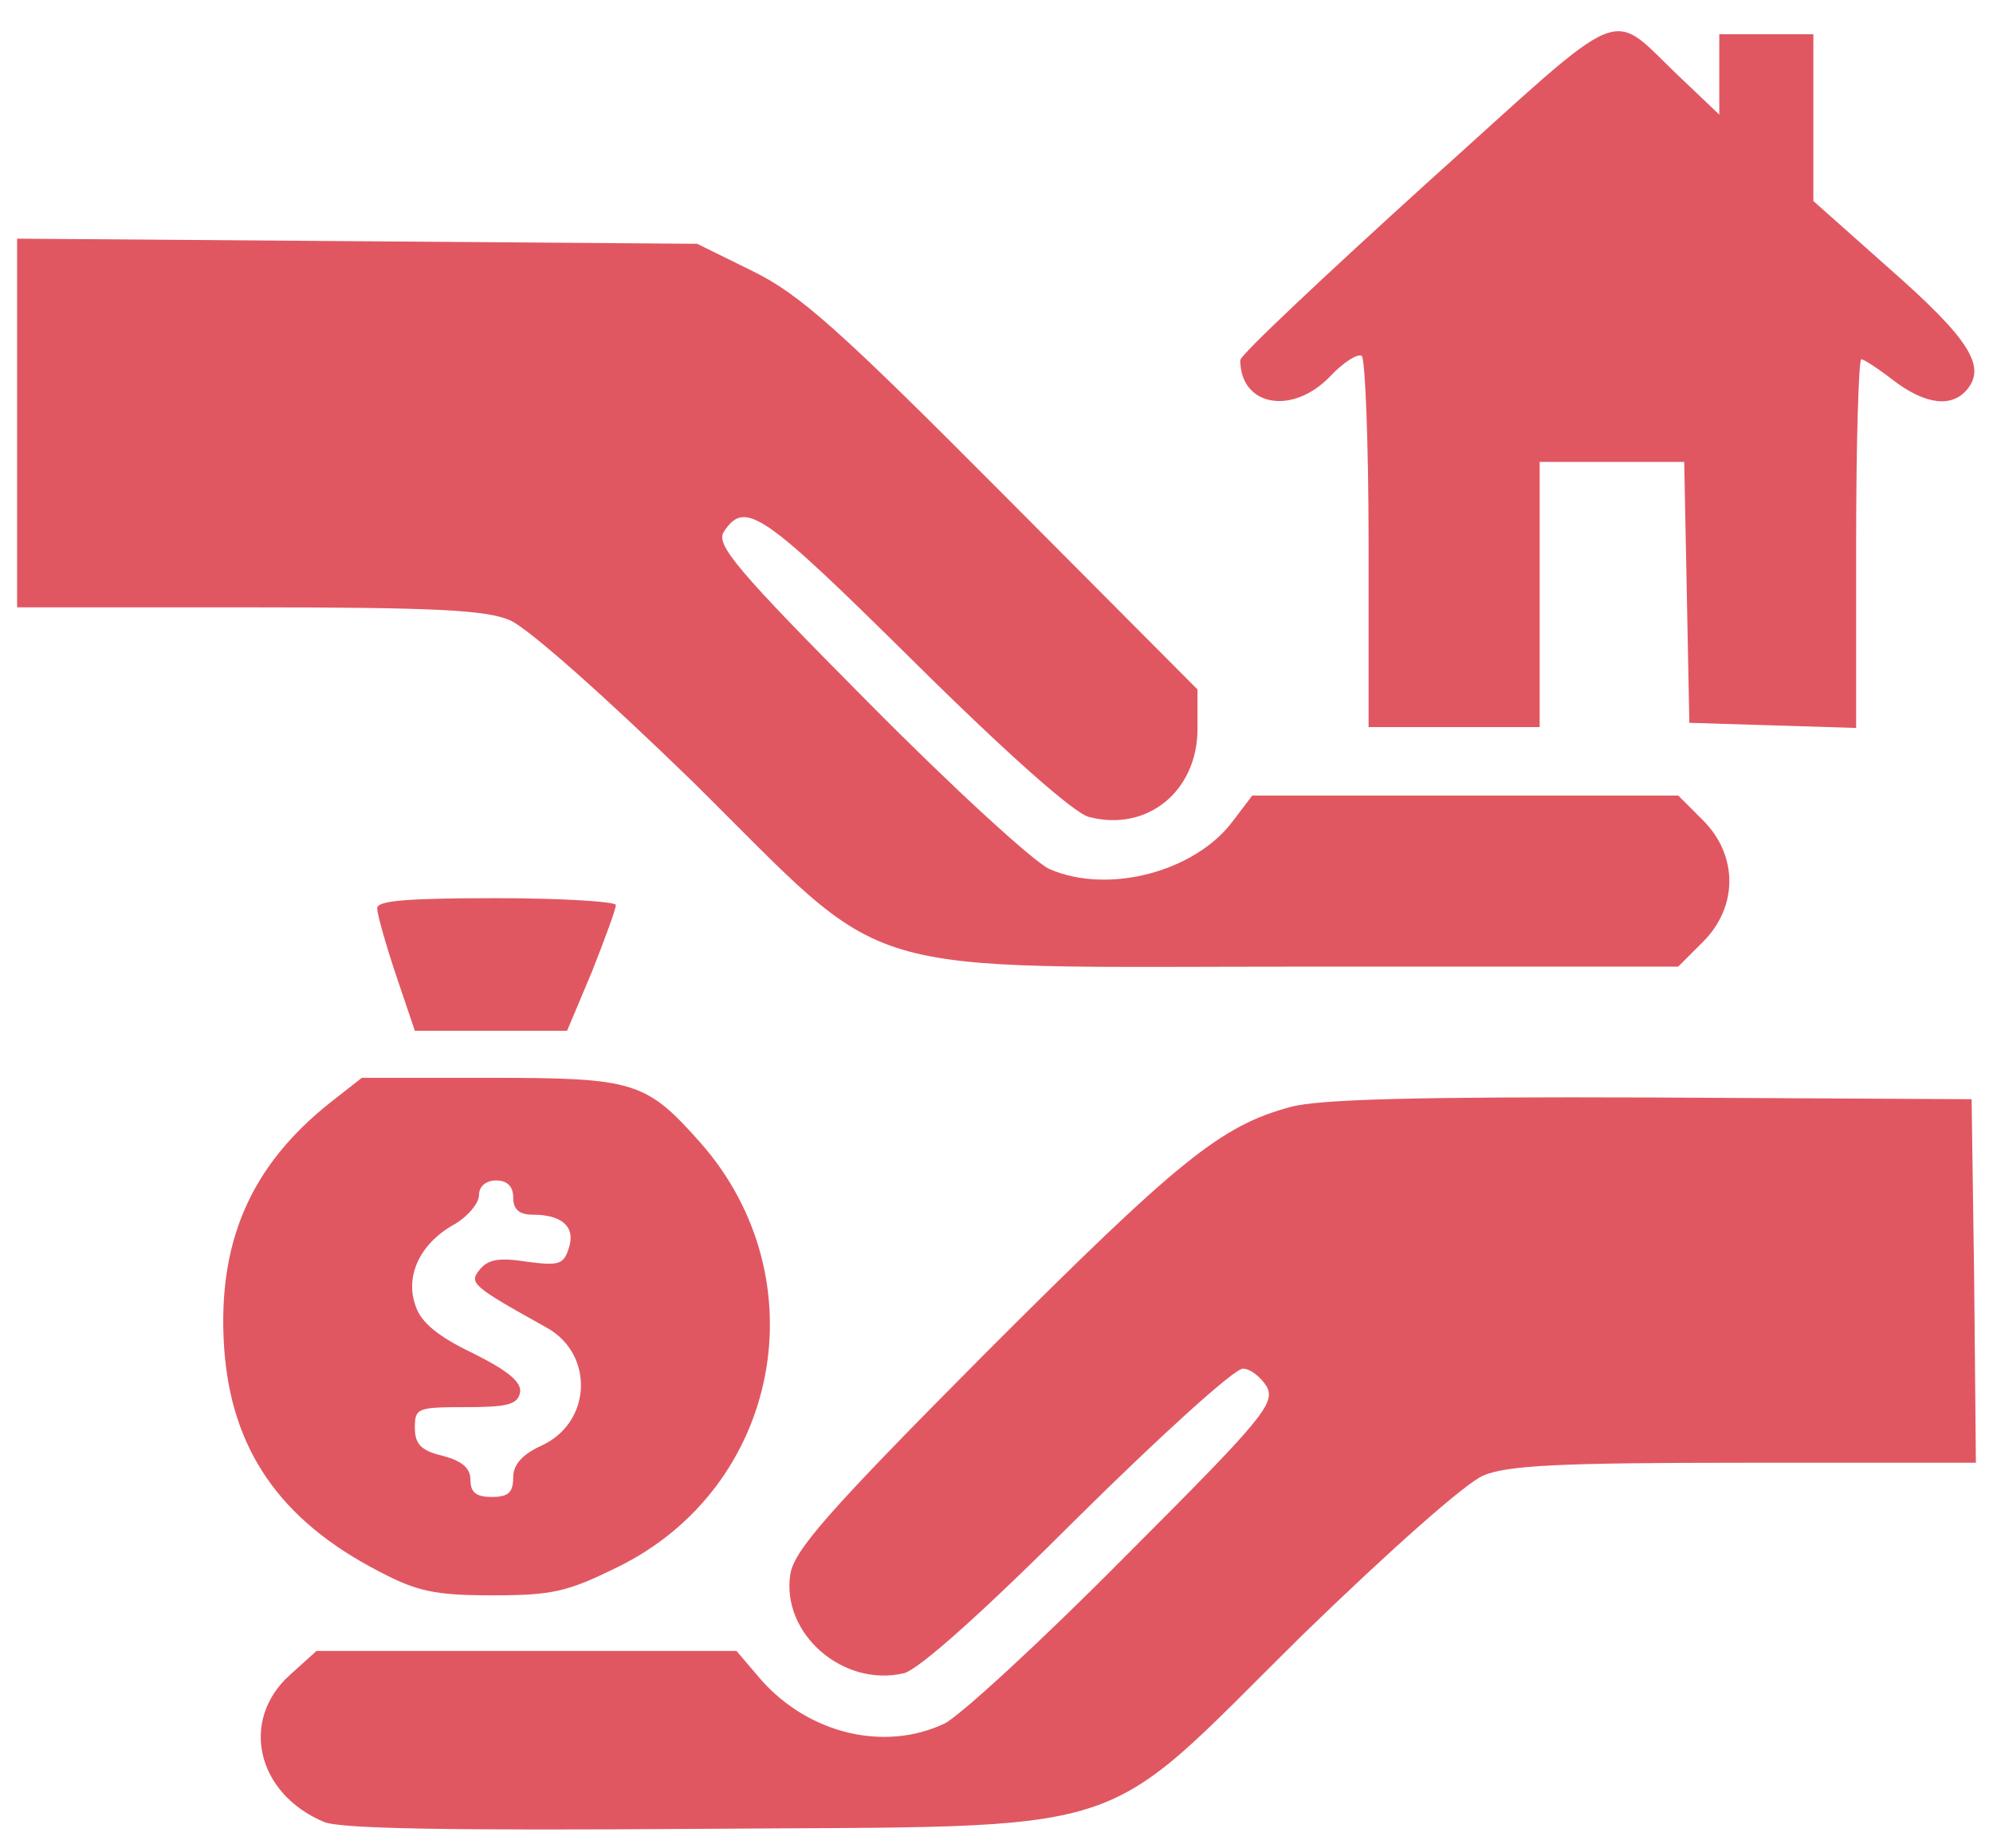 <svg version="1.0" xmlns="http://www.w3.org/2000/svg"
 width="233pt" height="216pt" viewBox="0 0 233 216"
 preserveAspectRatio="xMidYMid meet">

<g transform="translate(0,216) scale(0.1,-0.1)"
fill="#e05762" stroke="none">
<path d="M1667 1945 c-119 -108 -217 -200 -217 -206 0 -54 61 -65 105 -19 15
16 32 27 37 24 4 -3 8 -102 8 -220 l0 -214 100 0 100 0 0 155 0 155 85 0 84 0
3 -152 3 -153 98 -3 97 -3 0 216 c0 118 3 215 6 215 3 0 20 -11 38 -25 37 -28
68 -32 86 -10 22 27 2 59 -90 140 l-90 80 0 98 0 97 -55 0 -55 0 0 -47 0 -47
-42 40 c-91 85 -56 99 -301 -121z"/>
<path d="M20 1665 l0 -215 270 0 c217 0 278 -3 306 -15 21 -9 109 -87 213
-188 239 -236 175 -217 722 -217 l431 0 29 29 c41 41 41 101 0 142 l-29 29
-249 0 -249 0 -22 -29 c-44 -60 -146 -87 -215 -57 -18 8 -113 95 -212 195
-154 155 -178 184 -169 199 25 38 44 25 222 -151 109 -108 188 -178 205 -182
68 -18 127 30 127 103 l0 46 -227 228 c-192 193 -238 234 -293 261 l-65 32
-397 3 -398 3 0 -216z"/>
<path d="M441 1098 c0 -7 10 -42 22 -78 l22 -65 89 0 89 0 29 69 c15 38 28 73
28 78 0 4 -63 8 -140 8 -106 0 -140 -3 -139 -12z"/>
<path d="M386 871 c-93 -74 -132 -163 -124 -286 8 -119 65 -202 181 -262 44
-23 64 -28 132 -28 71 0 88 4 147 33 190 93 237 337 97 496 -64 72 -77 76
-247 76 l-149 0 -37 -29z m214 -111 c0 -14 7 -20 23 -20 35 0 50 -15 42 -39
-6 -19 -11 -21 -49 -16 -32 5 -45 3 -55 -9 -13 -16 -10 -19 78 -68 56 -31 53
-111 -6 -138 -22 -10 -33 -22 -33 -37 0 -18 -6 -23 -25 -23 -18 0 -25 5 -25
20 0 14 -10 22 -32 28 -26 6 -33 14 -33 33 0 23 3 24 60 24 48 0 60 3 63 17 2
12 -13 25 -55 46 -40 19 -61 36 -67 55 -13 35 5 73 44 95 16 9 30 25 30 35 0
10 8 17 20 17 13 0 20 -7 20 -20z"/>
<path d="M1509 866 c-82 -22 -131 -62 -357 -288 -185 -186 -223 -230 -228
-258 -11 -70 62 -133 133 -116 18 5 92 71 203 182 97 96 183 174 193 174 9 0
21 -10 28 -21 10 -20 -4 -37 -167 -200 -98 -99 -193 -186 -210 -194 -70 -33
-158 -12 -214 51 l-29 34 -246 0 -245 0 -31 -28 c-59 -53 -39 -139 40 -172 20
-8 148 -10 437 -8 521 4 462 -15 705 225 104 101 192 179 213 188 28 12 89 15
306 15 l270 0 -2 213 -3 212 -375 2 c-272 1 -388 -2 -421 -11z"/>
</g>
</svg>

